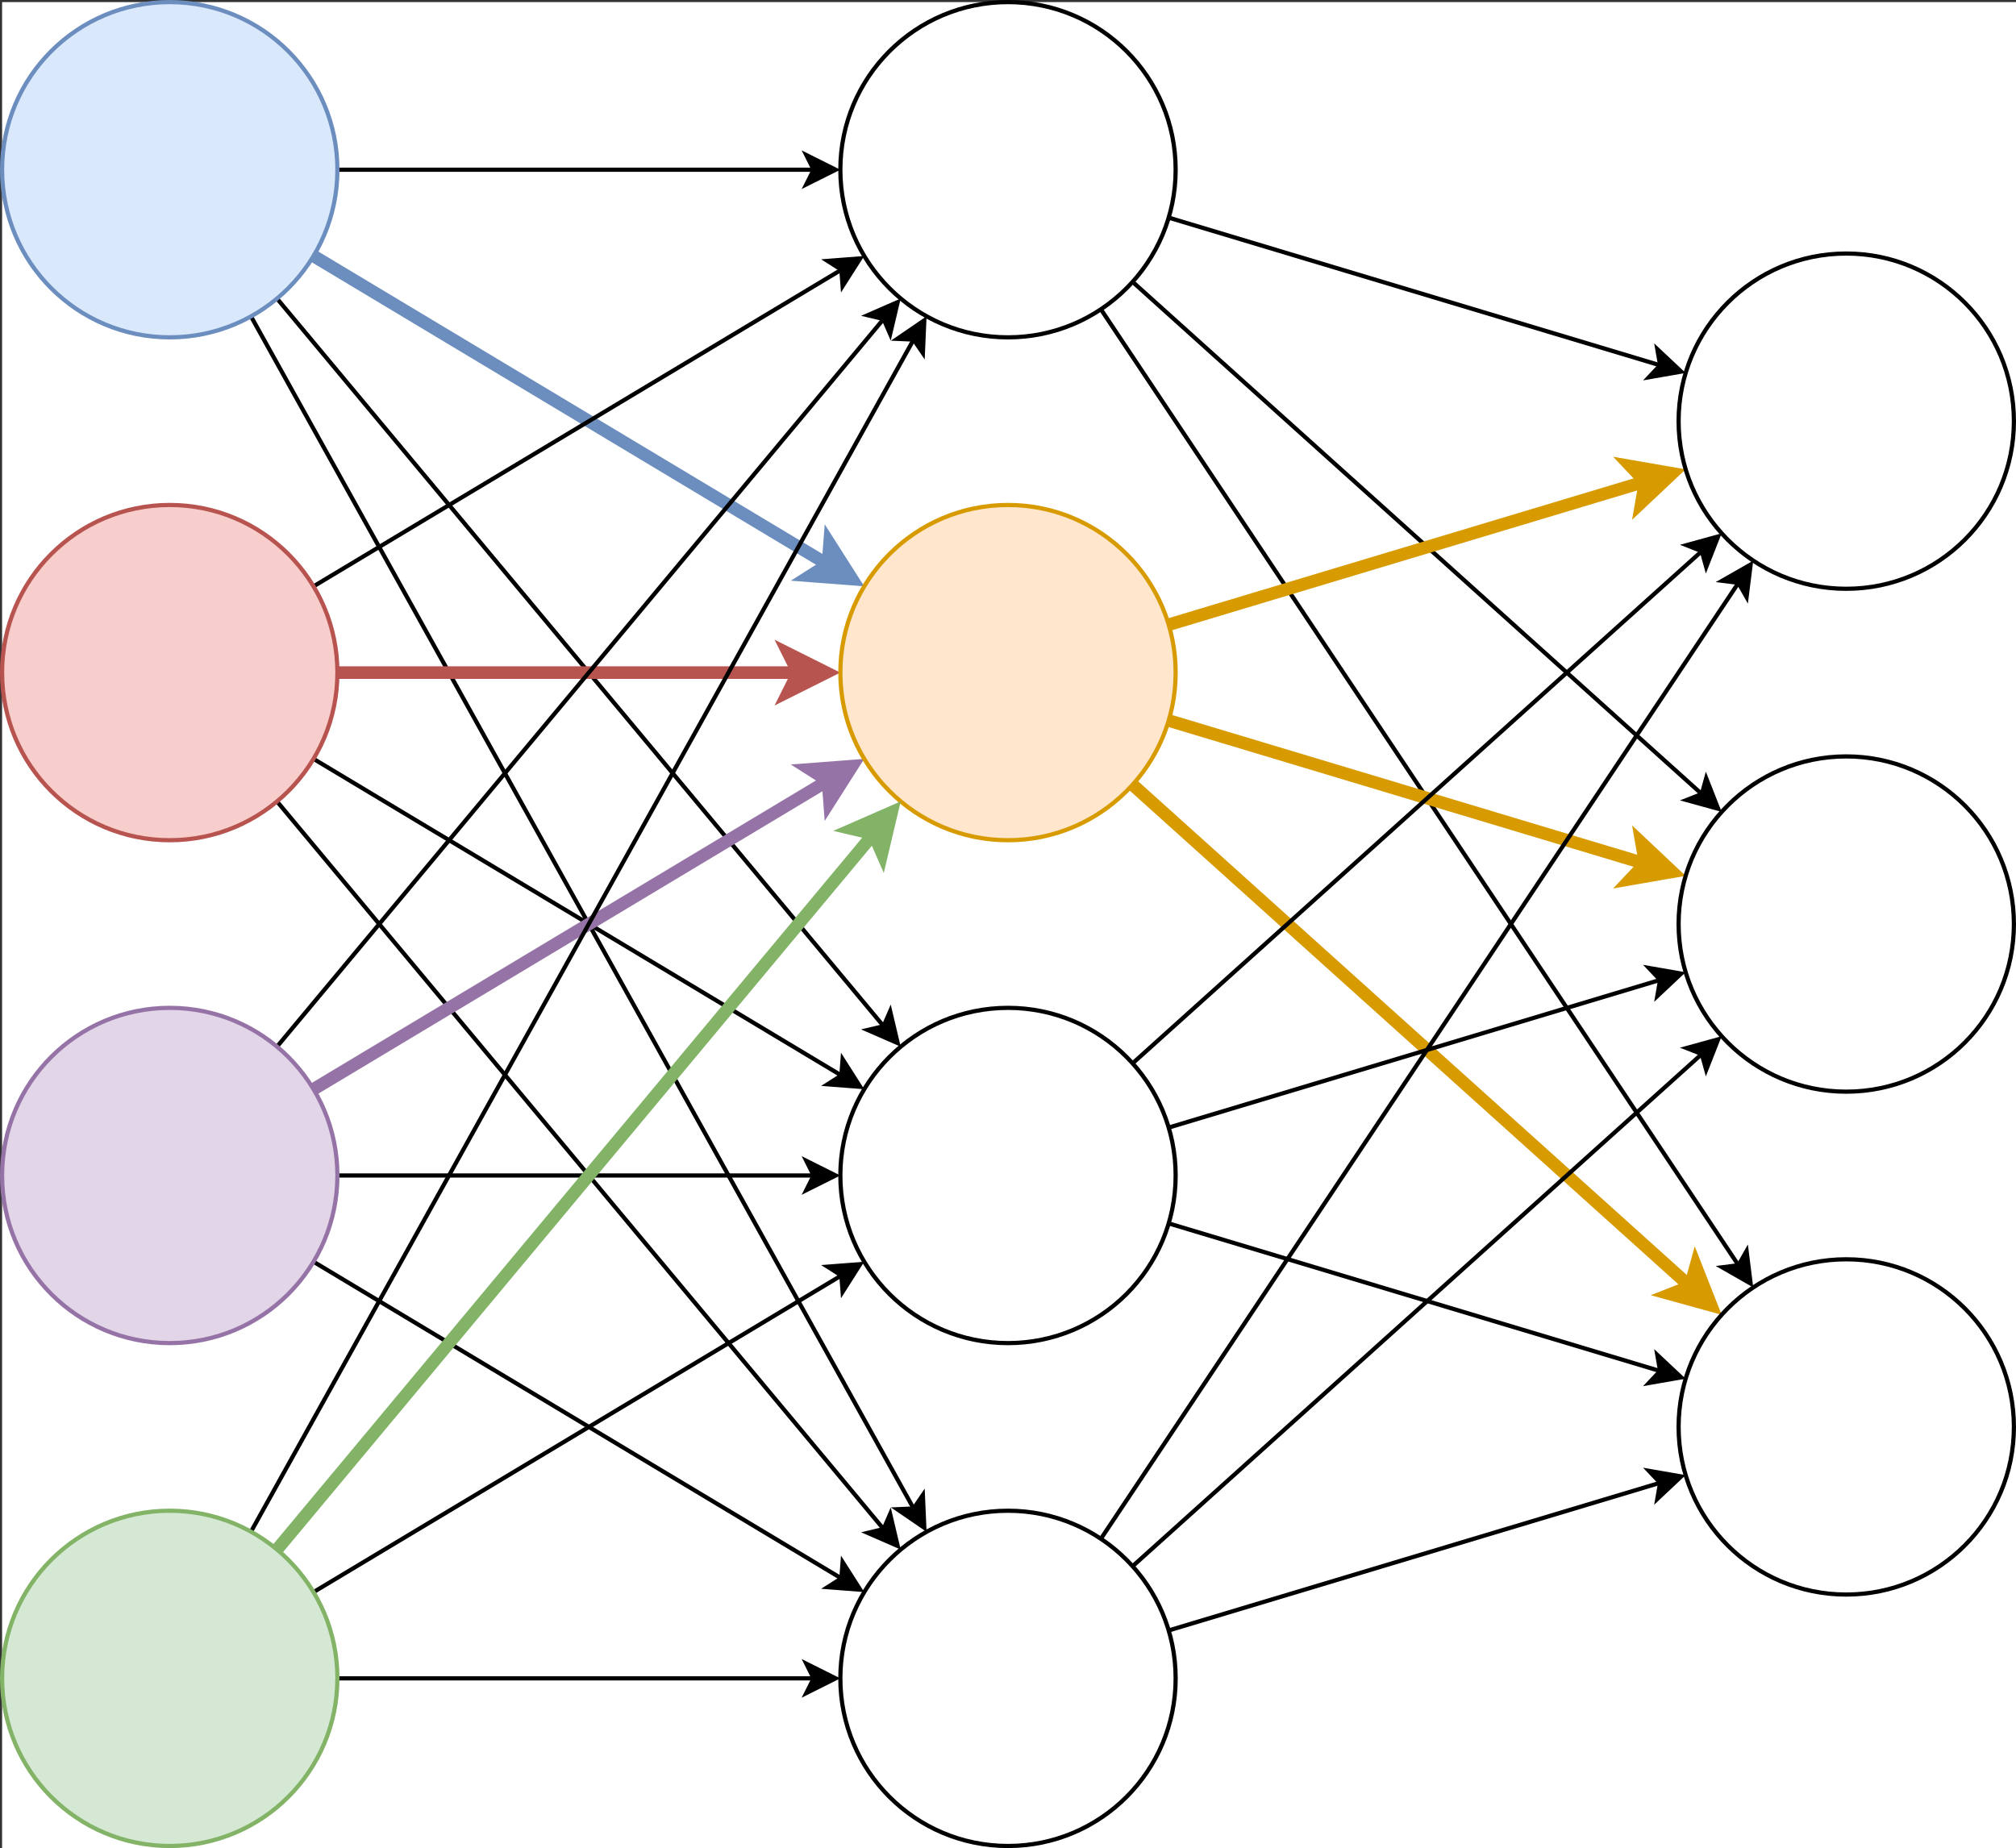 <?xml version="1.0" encoding="UTF-8"?>
<!-- Do not edit this file with editors other than draw.io -->
<!DOCTYPE svg PUBLIC "-//W3C//DTD SVG 1.1//EN" "http://www.w3.org/Graphics/SVG/1.1/DTD/svg11.dtd">
<svg xmlns="http://www.w3.org/2000/svg" xmlns:xlink="http://www.w3.org/1999/xlink" version="1.1" width="481px" height="441px" viewBox="-0.5 -0.5 481 441" content="&lt;mxfile host=&quot;Electron&quot; modified=&quot;2024-02-26T07:04:15.183Z&quot; agent=&quot;Mozilla/5.0 (Macintosh; Intel Mac OS X 10_15_7) AppleWebKit/537.36 (KHTML, like Gecko) draw.io/23.1.5 Chrome/120.0.61.109 Electron/28.1.0 Safari/537.36&quot; etag=&quot;d9nSwaJSHs9H7BwzqWeH&quot; version=&quot;23.1.5&quot; type=&quot;device&quot; scale=&quot;1&quot; border=&quot;0&quot;&gt;&#10;  &lt;diagram name=&quot;第 1 页&quot; id=&quot;4K4YAn_VN4VAZEJCBngb&quot;&gt;&#10;    &lt;mxGraphModel dx=&quot;1026&quot; dy=&quot;653&quot; grid=&quot;1&quot; gridSize=&quot;10&quot; guides=&quot;1&quot; tooltips=&quot;1&quot; connect=&quot;1&quot; arrows=&quot;1&quot; fold=&quot;1&quot; page=&quot;1&quot; pageScale=&quot;1&quot; pageWidth=&quot;1600&quot; pageHeight=&quot;1200&quot; math=&quot;0&quot; shadow=&quot;0&quot;&gt;&#10;      &lt;root&gt;&#10;        &lt;mxCell id=&quot;0&quot; /&gt;&#10;        &lt;mxCell id=&quot;1&quot; parent=&quot;0&quot; /&gt;&#10;        &lt;mxCell id=&quot;WtwM-5KlWbVFnZFw51Fc-11&quot; style=&quot;rounded=0;orthogonalLoop=1;jettySize=auto;html=1;&quot; edge=&quot;1&quot; parent=&quot;1&quot; source=&quot;WtwM-5KlWbVFnZFw51Fc-1&quot; target=&quot;WtwM-5KlWbVFnZFw51Fc-5&quot;&gt;&#10;          &lt;mxGeometry relative=&quot;1&quot; as=&quot;geometry&quot; /&gt;&#10;        &lt;/mxCell&gt;&#10;        &lt;mxCell id=&quot;WtwM-5KlWbVFnZFw51Fc-12&quot; style=&quot;rounded=0;orthogonalLoop=1;jettySize=auto;html=1;fillColor=#dae8fc;strokeColor=#6c8ebf;strokeWidth=3;&quot; edge=&quot;1&quot; parent=&quot;1&quot; source=&quot;WtwM-5KlWbVFnZFw51Fc-1&quot; target=&quot;WtwM-5KlWbVFnZFw51Fc-6&quot;&gt;&#10;          &lt;mxGeometry relative=&quot;1&quot; as=&quot;geometry&quot; /&gt;&#10;        &lt;/mxCell&gt;&#10;        &lt;mxCell id=&quot;WtwM-5KlWbVFnZFw51Fc-13&quot; style=&quot;rounded=0;orthogonalLoop=1;jettySize=auto;html=1;&quot; edge=&quot;1&quot; parent=&quot;1&quot; source=&quot;WtwM-5KlWbVFnZFw51Fc-1&quot; target=&quot;WtwM-5KlWbVFnZFw51Fc-7&quot;&gt;&#10;          &lt;mxGeometry relative=&quot;1&quot; as=&quot;geometry&quot; /&gt;&#10;        &lt;/mxCell&gt;&#10;        &lt;mxCell id=&quot;WtwM-5KlWbVFnZFw51Fc-15&quot; style=&quot;rounded=0;orthogonalLoop=1;jettySize=auto;html=1;&quot; edge=&quot;1&quot; parent=&quot;1&quot; source=&quot;WtwM-5KlWbVFnZFw51Fc-1&quot; target=&quot;WtwM-5KlWbVFnZFw51Fc-8&quot;&gt;&#10;          &lt;mxGeometry relative=&quot;1&quot; as=&quot;geometry&quot; /&gt;&#10;        &lt;/mxCell&gt;&#10;        &lt;mxCell id=&quot;WtwM-5KlWbVFnZFw51Fc-1&quot; value=&quot;&quot; style=&quot;ellipse;whiteSpace=wrap;html=1;aspect=fixed;fillColor=#dae8fc;strokeColor=#6c8ebf;&quot; vertex=&quot;1&quot; parent=&quot;1&quot;&gt;&#10;          &lt;mxGeometry x=&quot;240&quot; y=&quot;200&quot; width=&quot;80&quot; height=&quot;80&quot; as=&quot;geometry&quot; /&gt;&#10;        &lt;/mxCell&gt;&#10;        &lt;mxCell id=&quot;WtwM-5KlWbVFnZFw51Fc-10&quot; style=&quot;rounded=0;orthogonalLoop=1;jettySize=auto;html=1;fillColor=#f8cecc;strokeColor=#b85450;strokeWidth=3;&quot; edge=&quot;1&quot; parent=&quot;1&quot; source=&quot;WtwM-5KlWbVFnZFw51Fc-3&quot; target=&quot;WtwM-5KlWbVFnZFw51Fc-6&quot;&gt;&#10;          &lt;mxGeometry relative=&quot;1&quot; as=&quot;geometry&quot; /&gt;&#10;        &lt;/mxCell&gt;&#10;        &lt;mxCell id=&quot;WtwM-5KlWbVFnZFw51Fc-16&quot; style=&quot;rounded=0;orthogonalLoop=1;jettySize=auto;html=1;&quot; edge=&quot;1&quot; parent=&quot;1&quot; source=&quot;WtwM-5KlWbVFnZFw51Fc-3&quot; target=&quot;WtwM-5KlWbVFnZFw51Fc-5&quot;&gt;&#10;          &lt;mxGeometry relative=&quot;1&quot; as=&quot;geometry&quot; /&gt;&#10;        &lt;/mxCell&gt;&#10;        &lt;mxCell id=&quot;WtwM-5KlWbVFnZFw51Fc-17&quot; style=&quot;rounded=0;orthogonalLoop=1;jettySize=auto;html=1;&quot; edge=&quot;1&quot; parent=&quot;1&quot; source=&quot;WtwM-5KlWbVFnZFw51Fc-3&quot; target=&quot;WtwM-5KlWbVFnZFw51Fc-7&quot;&gt;&#10;          &lt;mxGeometry relative=&quot;1&quot; as=&quot;geometry&quot; /&gt;&#10;        &lt;/mxCell&gt;&#10;        &lt;mxCell id=&quot;WtwM-5KlWbVFnZFw51Fc-18&quot; style=&quot;rounded=0;orthogonalLoop=1;jettySize=auto;html=1;&quot; edge=&quot;1&quot; parent=&quot;1&quot; source=&quot;WtwM-5KlWbVFnZFw51Fc-3&quot; target=&quot;WtwM-5KlWbVFnZFw51Fc-8&quot;&gt;&#10;          &lt;mxGeometry relative=&quot;1&quot; as=&quot;geometry&quot; /&gt;&#10;        &lt;/mxCell&gt;&#10;        &lt;mxCell id=&quot;WtwM-5KlWbVFnZFw51Fc-3&quot; value=&quot;&quot; style=&quot;ellipse;whiteSpace=wrap;html=1;aspect=fixed;fillColor=#f8cecc;strokeColor=#b85450;&quot; vertex=&quot;1&quot; parent=&quot;1&quot;&gt;&#10;          &lt;mxGeometry x=&quot;240&quot; y=&quot;320&quot; width=&quot;80&quot; height=&quot;80&quot; as=&quot;geometry&quot; /&gt;&#10;        &lt;/mxCell&gt;&#10;        &lt;mxCell id=&quot;WtwM-5KlWbVFnZFw51Fc-9&quot; style=&quot;rounded=0;orthogonalLoop=1;jettySize=auto;html=1;&quot; edge=&quot;1&quot; parent=&quot;1&quot; source=&quot;WtwM-5KlWbVFnZFw51Fc-4&quot; target=&quot;WtwM-5KlWbVFnZFw51Fc-7&quot;&gt;&#10;          &lt;mxGeometry relative=&quot;1&quot; as=&quot;geometry&quot; /&gt;&#10;        &lt;/mxCell&gt;&#10;        &lt;mxCell id=&quot;WtwM-5KlWbVFnZFw51Fc-19&quot; style=&quot;rounded=0;orthogonalLoop=1;jettySize=auto;html=1;&quot; edge=&quot;1&quot; parent=&quot;1&quot; source=&quot;WtwM-5KlWbVFnZFw51Fc-4&quot; target=&quot;WtwM-5KlWbVFnZFw51Fc-5&quot;&gt;&#10;          &lt;mxGeometry relative=&quot;1&quot; as=&quot;geometry&quot; /&gt;&#10;        &lt;/mxCell&gt;&#10;        &lt;mxCell id=&quot;WtwM-5KlWbVFnZFw51Fc-20&quot; style=&quot;rounded=0;orthogonalLoop=1;jettySize=auto;html=1;fillColor=#e1d5e7;strokeColor=#9673a6;strokeWidth=3;&quot; edge=&quot;1&quot; parent=&quot;1&quot; source=&quot;WtwM-5KlWbVFnZFw51Fc-4&quot; target=&quot;WtwM-5KlWbVFnZFw51Fc-6&quot;&gt;&#10;          &lt;mxGeometry relative=&quot;1&quot; as=&quot;geometry&quot; /&gt;&#10;        &lt;/mxCell&gt;&#10;        &lt;mxCell id=&quot;WtwM-5KlWbVFnZFw51Fc-21&quot; style=&quot;rounded=0;orthogonalLoop=1;jettySize=auto;html=1;&quot; edge=&quot;1&quot; parent=&quot;1&quot; source=&quot;WtwM-5KlWbVFnZFw51Fc-4&quot; target=&quot;WtwM-5KlWbVFnZFw51Fc-8&quot;&gt;&#10;          &lt;mxGeometry relative=&quot;1&quot; as=&quot;geometry&quot; /&gt;&#10;        &lt;/mxCell&gt;&#10;        &lt;mxCell id=&quot;WtwM-5KlWbVFnZFw51Fc-4&quot; value=&quot;&quot; style=&quot;ellipse;whiteSpace=wrap;html=1;aspect=fixed;fillColor=#e1d5e7;strokeColor=#9673a6;&quot; vertex=&quot;1&quot; parent=&quot;1&quot;&gt;&#10;          &lt;mxGeometry x=&quot;240&quot; y=&quot;440&quot; width=&quot;80&quot; height=&quot;80&quot; as=&quot;geometry&quot; /&gt;&#10;        &lt;/mxCell&gt;&#10;        &lt;mxCell id=&quot;WtwM-5KlWbVFnZFw51Fc-39&quot; style=&quot;rounded=0;orthogonalLoop=1;jettySize=auto;html=1;&quot; edge=&quot;1&quot; parent=&quot;1&quot; source=&quot;WtwM-5KlWbVFnZFw51Fc-5&quot; target=&quot;WtwM-5KlWbVFnZFw51Fc-27&quot;&gt;&#10;          &lt;mxGeometry relative=&quot;1&quot; as=&quot;geometry&quot; /&gt;&#10;        &lt;/mxCell&gt;&#10;        &lt;mxCell id=&quot;WtwM-5KlWbVFnZFw51Fc-40&quot; style=&quot;rounded=0;orthogonalLoop=1;jettySize=auto;html=1;&quot; edge=&quot;1&quot; parent=&quot;1&quot; source=&quot;WtwM-5KlWbVFnZFw51Fc-5&quot; target=&quot;WtwM-5KlWbVFnZFw51Fc-28&quot;&gt;&#10;          &lt;mxGeometry relative=&quot;1&quot; as=&quot;geometry&quot; /&gt;&#10;        &lt;/mxCell&gt;&#10;        &lt;mxCell id=&quot;WtwM-5KlWbVFnZFw51Fc-41&quot; style=&quot;rounded=0;orthogonalLoop=1;jettySize=auto;html=1;&quot; edge=&quot;1&quot; parent=&quot;1&quot; source=&quot;WtwM-5KlWbVFnZFw51Fc-5&quot; target=&quot;WtwM-5KlWbVFnZFw51Fc-29&quot;&gt;&#10;          &lt;mxGeometry relative=&quot;1&quot; as=&quot;geometry&quot; /&gt;&#10;        &lt;/mxCell&gt;&#10;        &lt;mxCell id=&quot;WtwM-5KlWbVFnZFw51Fc-5&quot; value=&quot;&quot; style=&quot;ellipse;whiteSpace=wrap;html=1;aspect=fixed;&quot; vertex=&quot;1&quot; parent=&quot;1&quot;&gt;&#10;          &lt;mxGeometry x=&quot;440&quot; y=&quot;200&quot; width=&quot;80&quot; height=&quot;80&quot; as=&quot;geometry&quot; /&gt;&#10;        &lt;/mxCell&gt;&#10;        &lt;mxCell id=&quot;WtwM-5KlWbVFnZFw51Fc-36&quot; style=&quot;rounded=0;orthogonalLoop=1;jettySize=auto;html=1;fillColor=#ffe6cc;strokeColor=#d79b00;strokeWidth=3;&quot; edge=&quot;1&quot; parent=&quot;1&quot; source=&quot;WtwM-5KlWbVFnZFw51Fc-6&quot; target=&quot;WtwM-5KlWbVFnZFw51Fc-28&quot;&gt;&#10;          &lt;mxGeometry relative=&quot;1&quot; as=&quot;geometry&quot; /&gt;&#10;        &lt;/mxCell&gt;&#10;        &lt;mxCell id=&quot;WtwM-5KlWbVFnZFw51Fc-37&quot; style=&quot;rounded=0;orthogonalLoop=1;jettySize=auto;html=1;fillColor=#ffe6cc;strokeColor=#d79b00;strokeWidth=3;&quot; edge=&quot;1&quot; parent=&quot;1&quot; source=&quot;WtwM-5KlWbVFnZFw51Fc-6&quot; target=&quot;WtwM-5KlWbVFnZFw51Fc-27&quot;&gt;&#10;          &lt;mxGeometry relative=&quot;1&quot; as=&quot;geometry&quot; /&gt;&#10;        &lt;/mxCell&gt;&#10;        &lt;mxCell id=&quot;WtwM-5KlWbVFnZFw51Fc-38&quot; style=&quot;rounded=0;orthogonalLoop=1;jettySize=auto;html=1;strokeWidth=3;fillColor=#ffe6cc;strokeColor=#d79b00;&quot; edge=&quot;1&quot; parent=&quot;1&quot; source=&quot;WtwM-5KlWbVFnZFw51Fc-6&quot; target=&quot;WtwM-5KlWbVFnZFw51Fc-29&quot;&gt;&#10;          &lt;mxGeometry relative=&quot;1&quot; as=&quot;geometry&quot; /&gt;&#10;        &lt;/mxCell&gt;&#10;        &lt;mxCell id=&quot;WtwM-5KlWbVFnZFw51Fc-6&quot; value=&quot;&quot; style=&quot;ellipse;whiteSpace=wrap;html=1;aspect=fixed;fillColor=#ffe6cc;strokeColor=#d79b00;&quot; vertex=&quot;1&quot; parent=&quot;1&quot;&gt;&#10;          &lt;mxGeometry x=&quot;440&quot; y=&quot;320&quot; width=&quot;80&quot; height=&quot;80&quot; as=&quot;geometry&quot; /&gt;&#10;        &lt;/mxCell&gt;&#10;        &lt;mxCell id=&quot;WtwM-5KlWbVFnZFw51Fc-33&quot; style=&quot;rounded=0;orthogonalLoop=1;jettySize=auto;html=1;&quot; edge=&quot;1&quot; parent=&quot;1&quot; source=&quot;WtwM-5KlWbVFnZFw51Fc-7&quot; target=&quot;WtwM-5KlWbVFnZFw51Fc-29&quot;&gt;&#10;          &lt;mxGeometry relative=&quot;1&quot; as=&quot;geometry&quot; /&gt;&#10;        &lt;/mxCell&gt;&#10;        &lt;mxCell id=&quot;WtwM-5KlWbVFnZFw51Fc-34&quot; style=&quot;rounded=0;orthogonalLoop=1;jettySize=auto;html=1;&quot; edge=&quot;1&quot; parent=&quot;1&quot; source=&quot;WtwM-5KlWbVFnZFw51Fc-7&quot; target=&quot;WtwM-5KlWbVFnZFw51Fc-28&quot;&gt;&#10;          &lt;mxGeometry relative=&quot;1&quot; as=&quot;geometry&quot; /&gt;&#10;        &lt;/mxCell&gt;&#10;        &lt;mxCell id=&quot;WtwM-5KlWbVFnZFw51Fc-35&quot; style=&quot;rounded=0;orthogonalLoop=1;jettySize=auto;html=1;&quot; edge=&quot;1&quot; parent=&quot;1&quot; source=&quot;WtwM-5KlWbVFnZFw51Fc-7&quot; target=&quot;WtwM-5KlWbVFnZFw51Fc-27&quot;&gt;&#10;          &lt;mxGeometry relative=&quot;1&quot; as=&quot;geometry&quot; /&gt;&#10;        &lt;/mxCell&gt;&#10;        &lt;mxCell id=&quot;WtwM-5KlWbVFnZFw51Fc-7&quot; value=&quot;&quot; style=&quot;ellipse;whiteSpace=wrap;html=1;aspect=fixed;&quot; vertex=&quot;1&quot; parent=&quot;1&quot;&gt;&#10;          &lt;mxGeometry x=&quot;440&quot; y=&quot;440&quot; width=&quot;80&quot; height=&quot;80&quot; as=&quot;geometry&quot; /&gt;&#10;        &lt;/mxCell&gt;&#10;        &lt;mxCell id=&quot;WtwM-5KlWbVFnZFw51Fc-30&quot; style=&quot;rounded=0;orthogonalLoop=1;jettySize=auto;html=1;&quot; edge=&quot;1&quot; parent=&quot;1&quot; source=&quot;WtwM-5KlWbVFnZFw51Fc-8&quot; target=&quot;WtwM-5KlWbVFnZFw51Fc-29&quot;&gt;&#10;          &lt;mxGeometry relative=&quot;1&quot; as=&quot;geometry&quot; /&gt;&#10;        &lt;/mxCell&gt;&#10;        &lt;mxCell id=&quot;WtwM-5KlWbVFnZFw51Fc-31&quot; style=&quot;rounded=0;orthogonalLoop=1;jettySize=auto;html=1;&quot; edge=&quot;1&quot; parent=&quot;1&quot; source=&quot;WtwM-5KlWbVFnZFw51Fc-8&quot; target=&quot;WtwM-5KlWbVFnZFw51Fc-28&quot;&gt;&#10;          &lt;mxGeometry relative=&quot;1&quot; as=&quot;geometry&quot; /&gt;&#10;        &lt;/mxCell&gt;&#10;        &lt;mxCell id=&quot;WtwM-5KlWbVFnZFw51Fc-32&quot; style=&quot;rounded=0;orthogonalLoop=1;jettySize=auto;html=1;&quot; edge=&quot;1&quot; parent=&quot;1&quot; source=&quot;WtwM-5KlWbVFnZFw51Fc-8&quot; target=&quot;WtwM-5KlWbVFnZFw51Fc-27&quot;&gt;&#10;          &lt;mxGeometry relative=&quot;1&quot; as=&quot;geometry&quot; /&gt;&#10;        &lt;/mxCell&gt;&#10;        &lt;mxCell id=&quot;WtwM-5KlWbVFnZFw51Fc-8&quot; value=&quot;&quot; style=&quot;ellipse;whiteSpace=wrap;html=1;aspect=fixed;&quot; vertex=&quot;1&quot; parent=&quot;1&quot;&gt;&#10;          &lt;mxGeometry x=&quot;440&quot; y=&quot;560&quot; width=&quot;80&quot; height=&quot;80&quot; as=&quot;geometry&quot; /&gt;&#10;        &lt;/mxCell&gt;&#10;        &lt;mxCell id=&quot;WtwM-5KlWbVFnZFw51Fc-23&quot; style=&quot;rounded=0;orthogonalLoop=1;jettySize=auto;html=1;&quot; edge=&quot;1&quot; parent=&quot;1&quot; source=&quot;WtwM-5KlWbVFnZFw51Fc-22&quot; target=&quot;WtwM-5KlWbVFnZFw51Fc-5&quot;&gt;&#10;          &lt;mxGeometry relative=&quot;1&quot; as=&quot;geometry&quot; /&gt;&#10;        &lt;/mxCell&gt;&#10;        &lt;mxCell id=&quot;WtwM-5KlWbVFnZFw51Fc-24&quot; style=&quot;rounded=0;orthogonalLoop=1;jettySize=auto;html=1;fillColor=#d5e8d4;strokeColor=#82b366;strokeWidth=3;&quot; edge=&quot;1&quot; parent=&quot;1&quot; source=&quot;WtwM-5KlWbVFnZFw51Fc-22&quot; target=&quot;WtwM-5KlWbVFnZFw51Fc-6&quot;&gt;&#10;          &lt;mxGeometry relative=&quot;1&quot; as=&quot;geometry&quot; /&gt;&#10;        &lt;/mxCell&gt;&#10;        &lt;mxCell id=&quot;WtwM-5KlWbVFnZFw51Fc-25&quot; style=&quot;rounded=0;orthogonalLoop=1;jettySize=auto;html=1;&quot; edge=&quot;1&quot; parent=&quot;1&quot; source=&quot;WtwM-5KlWbVFnZFw51Fc-22&quot; target=&quot;WtwM-5KlWbVFnZFw51Fc-7&quot;&gt;&#10;          &lt;mxGeometry relative=&quot;1&quot; as=&quot;geometry&quot; /&gt;&#10;        &lt;/mxCell&gt;&#10;        &lt;mxCell id=&quot;WtwM-5KlWbVFnZFw51Fc-26&quot; style=&quot;rounded=0;orthogonalLoop=1;jettySize=auto;html=1;&quot; edge=&quot;1&quot; parent=&quot;1&quot; source=&quot;WtwM-5KlWbVFnZFw51Fc-22&quot; target=&quot;WtwM-5KlWbVFnZFw51Fc-8&quot;&gt;&#10;          &lt;mxGeometry relative=&quot;1&quot; as=&quot;geometry&quot; /&gt;&#10;        &lt;/mxCell&gt;&#10;        &lt;mxCell id=&quot;WtwM-5KlWbVFnZFw51Fc-22&quot; value=&quot;&quot; style=&quot;ellipse;whiteSpace=wrap;html=1;aspect=fixed;fillColor=#d5e8d4;strokeColor=#82b366;&quot; vertex=&quot;1&quot; parent=&quot;1&quot;&gt;&#10;          &lt;mxGeometry x=&quot;240&quot; y=&quot;560&quot; width=&quot;80&quot; height=&quot;80&quot; as=&quot;geometry&quot; /&gt;&#10;        &lt;/mxCell&gt;&#10;        &lt;mxCell id=&quot;WtwM-5KlWbVFnZFw51Fc-27&quot; value=&quot;&quot; style=&quot;ellipse;whiteSpace=wrap;html=1;aspect=fixed;&quot; vertex=&quot;1&quot; parent=&quot;1&quot;&gt;&#10;          &lt;mxGeometry x=&quot;640&quot; y=&quot;260&quot; width=&quot;80&quot; height=&quot;80&quot; as=&quot;geometry&quot; /&gt;&#10;        &lt;/mxCell&gt;&#10;        &lt;mxCell id=&quot;WtwM-5KlWbVFnZFw51Fc-28&quot; value=&quot;&quot; style=&quot;ellipse;whiteSpace=wrap;html=1;aspect=fixed;&quot; vertex=&quot;1&quot; parent=&quot;1&quot;&gt;&#10;          &lt;mxGeometry x=&quot;640&quot; y=&quot;380&quot; width=&quot;80&quot; height=&quot;80&quot; as=&quot;geometry&quot; /&gt;&#10;        &lt;/mxCell&gt;&#10;        &lt;mxCell id=&quot;WtwM-5KlWbVFnZFw51Fc-29&quot; value=&quot;&quot; style=&quot;ellipse;whiteSpace=wrap;html=1;aspect=fixed;&quot; vertex=&quot;1&quot; parent=&quot;1&quot;&gt;&#10;          &lt;mxGeometry x=&quot;640&quot; y=&quot;500&quot; width=&quot;80&quot; height=&quot;80&quot; as=&quot;geometry&quot; /&gt;&#10;        &lt;/mxCell&gt;&#10;      &lt;/root&gt;&#10;    &lt;/mxGraphModel&gt;&#10;  &lt;/diagram&gt;&#10;&lt;/mxfile&gt;&#10;" style="background-color: rgb(255, 255, 255);"><rect x="-0.5" y="-0.5" width="481" height="441" fill="#333333" stroke="none"/><defs/><rect fill="#ffffff" width="100%" height="100%" x="0" y="0"/><g><path d="M 80 40 L 193.63 40" fill="none" stroke="rgb(0, 0, 0)" stroke-miterlimit="10" pointer-events="stroke"/><path d="M 198.88 40 L 191.88 43.5 L 193.63 40 L 191.88 36.5 Z" fill="rgb(0, 0, 0)" stroke="rgb(0, 0, 0)" stroke-miterlimit="10" pointer-events="all"/><path d="M 74.3 60.58 L 197.04 134.22" fill="none" stroke="#6c8ebf" stroke-width="3" stroke-miterlimit="10" pointer-events="stroke"/><path d="M 202.82 137.69 L 192.79 136.92 L 197.04 134.22 L 197.42 129.21 Z" fill="#6c8ebf" stroke="#6c8ebf" stroke-width="3" stroke-miterlimit="10" pointer-events="all"/><path d="M 65.59 70.74 L 210.32 244.38" fill="none" stroke="rgb(0, 0, 0)" stroke-miterlimit="10" pointer-events="stroke"/><path d="M 213.68 248.41 L 206.51 245.28 L 210.32 244.38 L 211.88 240.79 Z" fill="rgb(0, 0, 0)" stroke="rgb(0, 0, 0)" stroke-miterlimit="10" pointer-events="all"/><path d="M 59.38 74.99 L 217.48 359.47" fill="none" stroke="rgb(0, 0, 0)" stroke-miterlimit="10" pointer-events="stroke"/><path d="M 220.03 364.06 L 213.57 359.64 L 217.48 359.47 L 219.69 356.24 Z" fill="rgb(0, 0, 0)" stroke="rgb(0, 0, 0)" stroke-miterlimit="10" pointer-events="all"/><ellipse cx="40" cy="40" rx="40" ry="40" fill="#dae8fc" stroke="#6c8ebf" pointer-events="all"/><path d="M 80 160 L 189.9 160" fill="none" stroke="#b85450" stroke-width="3" stroke-miterlimit="10" pointer-events="stroke"/><path d="M 196.65 160 L 187.65 164.5 L 189.9 160 L 187.65 155.5 Z" fill="#b85450" stroke="#b85450" stroke-width="3" stroke-miterlimit="10" pointer-events="all"/><path d="M 74.3 139.42 L 200.24 63.86" fill="none" stroke="rgb(0, 0, 0)" stroke-miterlimit="10" pointer-events="stroke"/><path d="M 204.74 61.16 L 200.54 67.76 L 200.24 63.86 L 196.94 61.76 Z" fill="rgb(0, 0, 0)" stroke="rgb(0, 0, 0)" stroke-miterlimit="10" pointer-events="all"/><path d="M 74.3 180.58 L 200.24 256.14" fill="none" stroke="rgb(0, 0, 0)" stroke-miterlimit="10" pointer-events="stroke"/><path d="M 204.74 258.84 L 196.94 258.24 L 200.24 256.14 L 200.54 252.24 Z" fill="rgb(0, 0, 0)" stroke="rgb(0, 0, 0)" stroke-miterlimit="10" pointer-events="all"/><path d="M 65.59 190.74 L 210.32 364.38" fill="none" stroke="rgb(0, 0, 0)" stroke-miterlimit="10" pointer-events="stroke"/><path d="M 213.68 368.41 L 206.51 365.28 L 210.32 364.38 L 211.88 360.79 Z" fill="rgb(0, 0, 0)" stroke="rgb(0, 0, 0)" stroke-miterlimit="10" pointer-events="all"/><ellipse cx="40" cy="160" rx="40" ry="40" fill="#f8cecc" stroke="#b85450" pointer-events="all"/><path d="M 80 280 L 193.63 280" fill="none" stroke="rgb(0, 0, 0)" stroke-miterlimit="10" pointer-events="stroke"/><path d="M 198.88 280 L 191.88 283.5 L 193.63 280 L 191.88 276.5 Z" fill="rgb(0, 0, 0)" stroke="rgb(0, 0, 0)" stroke-miterlimit="10" pointer-events="all"/><path d="M 65.59 249.26 L 210.32 75.62" fill="none" stroke="rgb(0, 0, 0)" stroke-miterlimit="10" pointer-events="stroke"/><path d="M 213.68 71.59 L 211.88 79.21 L 210.32 75.62 L 206.51 74.72 Z" fill="rgb(0, 0, 0)" stroke="rgb(0, 0, 0)" stroke-miterlimit="10" pointer-events="all"/><path d="M 74.3 259.42 L 197.04 185.78" fill="none" stroke="#9673a6" stroke-width="3" stroke-miterlimit="10" pointer-events="stroke"/><path d="M 202.82 182.31 L 197.42 190.79 L 197.04 185.78 L 192.79 183.08 Z" fill="#9673a6" stroke="#9673a6" stroke-width="3" stroke-miterlimit="10" pointer-events="all"/><path d="M 74.3 300.58 L 200.24 376.14" fill="none" stroke="rgb(0, 0, 0)" stroke-miterlimit="10" pointer-events="stroke"/><path d="M 204.74 378.84 L 196.94 378.24 L 200.24 376.14 L 200.54 372.24 Z" fill="rgb(0, 0, 0)" stroke="rgb(0, 0, 0)" stroke-miterlimit="10" pointer-events="all"/><ellipse cx="40" cy="280" rx="40" ry="40" fill="#e1d5e7" stroke="#9673a6" pointer-events="all"/><path d="M 278.33 51.43 L 395.59 86.67" fill="none" stroke="rgb(0, 0, 0)" stroke-miterlimit="10" pointer-events="stroke"/><path d="M 400.62 88.18 L 392.91 89.52 L 395.59 86.67 L 394.92 82.82 Z" fill="rgb(0, 0, 0)" stroke="rgb(0, 0, 0)" stroke-miterlimit="10" pointer-events="all"/><path d="M 269.73 66.76 L 405.53 188.98" fill="none" stroke="rgb(0, 0, 0)" stroke-miterlimit="10" pointer-events="stroke"/><path d="M 409.44 192.49 L 401.89 190.41 L 405.53 188.98 L 406.58 185.21 Z" fill="rgb(0, 0, 0)" stroke="rgb(0, 0, 0)" stroke-miterlimit="10" pointer-events="all"/><path d="M 262.16 73.3 L 414.28 301.42" fill="none" stroke="rgb(0, 0, 0)" stroke-miterlimit="10" pointer-events="stroke"/><path d="M 417.19 305.79 L 410.4 301.91 L 414.28 301.42 L 416.22 298.02 Z" fill="rgb(0, 0, 0)" stroke="rgb(0, 0, 0)" stroke-miterlimit="10" pointer-events="all"/><ellipse cx="240" cy="40" rx="40" ry="40" fill="rgb(255, 255, 255)" stroke="rgb(0, 0, 0)" pointer-events="all"/><path d="M 278.33 171.43 L 392.01 205.6" fill="none" stroke="#d79b00" stroke-width="3" stroke-miterlimit="10" pointer-events="stroke"/><path d="M 398.47 207.54 L 388.56 209.26 L 392.01 205.6 L 391.15 200.64 Z" fill="#d79b00" stroke="#d79b00" stroke-width="3" stroke-miterlimit="10" pointer-events="all"/><path d="M 278.33 148.57 L 392.01 114.4" fill="none" stroke="#d79b00" stroke-width="3" stroke-miterlimit="10" pointer-events="stroke"/><path d="M 398.47 112.46 L 391.15 119.36 L 392.01 114.4 L 388.56 110.74 Z" fill="#d79b00" stroke="#d79b00" stroke-width="3" stroke-miterlimit="10" pointer-events="all"/><path d="M 269.73 186.76 L 402.76 306.48" fill="none" stroke="#d79b00" stroke-width="3" stroke-miterlimit="10" pointer-events="stroke"/><path d="M 407.78 311 L 398.08 308.32 L 402.76 306.48 L 404.1 301.63 Z" fill="#d79b00" stroke="#d79b00" stroke-width="3" stroke-miterlimit="10" pointer-events="all"/><ellipse cx="240" cy="160" rx="40" ry="40" fill="#ffe6cc" stroke="#d79b00" pointer-events="all"/><path d="M 278.33 291.43 L 395.59 326.67" fill="none" stroke="rgb(0, 0, 0)" stroke-miterlimit="10" pointer-events="stroke"/><path d="M 400.62 328.18 L 392.91 329.52 L 395.59 326.67 L 394.92 322.82 Z" fill="rgb(0, 0, 0)" stroke="rgb(0, 0, 0)" stroke-miterlimit="10" pointer-events="all"/><path d="M 278.33 268.57 L 395.59 233.33" fill="none" stroke="rgb(0, 0, 0)" stroke-miterlimit="10" pointer-events="stroke"/><path d="M 400.62 231.82 L 394.92 237.18 L 395.59 233.33 L 392.91 230.48 Z" fill="rgb(0, 0, 0)" stroke="rgb(0, 0, 0)" stroke-miterlimit="10" pointer-events="all"/><path d="M 269.73 253.24 L 405.53 131.02" fill="none" stroke="rgb(0, 0, 0)" stroke-miterlimit="10" pointer-events="stroke"/><path d="M 409.44 127.51 L 406.58 134.79 L 405.53 131.02 L 401.89 129.59 Z" fill="rgb(0, 0, 0)" stroke="rgb(0, 0, 0)" stroke-miterlimit="10" pointer-events="all"/><ellipse cx="240" cy="280" rx="40" ry="40" fill="rgb(255, 255, 255)" stroke="rgb(0, 0, 0)" pointer-events="all"/><path d="M 278.33 388.57 L 395.59 353.33" fill="none" stroke="rgb(0, 0, 0)" stroke-miterlimit="10" pointer-events="stroke"/><path d="M 400.62 351.82 L 394.92 357.18 L 395.59 353.33 L 392.91 350.48 Z" fill="rgb(0, 0, 0)" stroke="rgb(0, 0, 0)" stroke-miterlimit="10" pointer-events="all"/><path d="M 269.73 373.24 L 405.53 251.02" fill="none" stroke="rgb(0, 0, 0)" stroke-miterlimit="10" pointer-events="stroke"/><path d="M 409.44 247.51 L 406.58 254.79 L 405.53 251.02 L 401.89 249.59 Z" fill="rgb(0, 0, 0)" stroke="rgb(0, 0, 0)" stroke-miterlimit="10" pointer-events="all"/><path d="M 262.16 366.7 L 414.28 138.58" fill="none" stroke="rgb(0, 0, 0)" stroke-miterlimit="10" pointer-events="stroke"/><path d="M 417.19 134.21 L 416.22 141.98 L 414.28 138.58 L 410.4 138.09 Z" fill="rgb(0, 0, 0)" stroke="rgb(0, 0, 0)" stroke-miterlimit="10" pointer-events="all"/><ellipse cx="240" cy="400" rx="40" ry="40" fill="rgb(255, 255, 255)" stroke="rgb(0, 0, 0)" pointer-events="all"/><path d="M 59.38 365.01 L 217.48 80.53" fill="none" stroke="rgb(0, 0, 0)" stroke-miterlimit="10" pointer-events="stroke"/><path d="M 220.03 75.94 L 219.69 83.76 L 217.48 80.53 L 213.57 80.36 Z" fill="rgb(0, 0, 0)" stroke="rgb(0, 0, 0)" stroke-miterlimit="10" pointer-events="all"/><path d="M 65.59 369.26 L 207.92 198.49" fill="none" stroke="#82b366" stroke-width="3" stroke-miterlimit="10" pointer-events="stroke"/><path d="M 212.25 193.31 L 209.94 203.1 L 207.92 198.49 L 203.03 197.34 Z" fill="#82b366" stroke="#82b366" stroke-width="3" stroke-miterlimit="10" pointer-events="all"/><path d="M 74.3 379.42 L 200.24 303.86" fill="none" stroke="rgb(0, 0, 0)" stroke-miterlimit="10" pointer-events="stroke"/><path d="M 204.74 301.16 L 200.54 307.76 L 200.24 303.86 L 196.94 301.76 Z" fill="rgb(0, 0, 0)" stroke="rgb(0, 0, 0)" stroke-miterlimit="10" pointer-events="all"/><path d="M 80 400 L 193.63 400" fill="none" stroke="rgb(0, 0, 0)" stroke-miterlimit="10" pointer-events="stroke"/><path d="M 198.88 400 L 191.88 403.5 L 193.63 400 L 191.88 396.5 Z" fill="rgb(0, 0, 0)" stroke="rgb(0, 0, 0)" stroke-miterlimit="10" pointer-events="all"/><ellipse cx="40" cy="400" rx="40" ry="40" fill="#d5e8d4" stroke="#82b366" pointer-events="all"/><ellipse cx="440" cy="100" rx="40" ry="40" fill="rgb(255, 255, 255)" stroke="rgb(0, 0, 0)" pointer-events="all"/><ellipse cx="440" cy="220" rx="40" ry="40" fill="rgb(255, 255, 255)" stroke="rgb(0, 0, 0)" pointer-events="all"/><ellipse cx="440" cy="340" rx="40" ry="40" fill="rgb(255, 255, 255)" stroke="rgb(0, 0, 0)" pointer-events="all"/></g></svg>